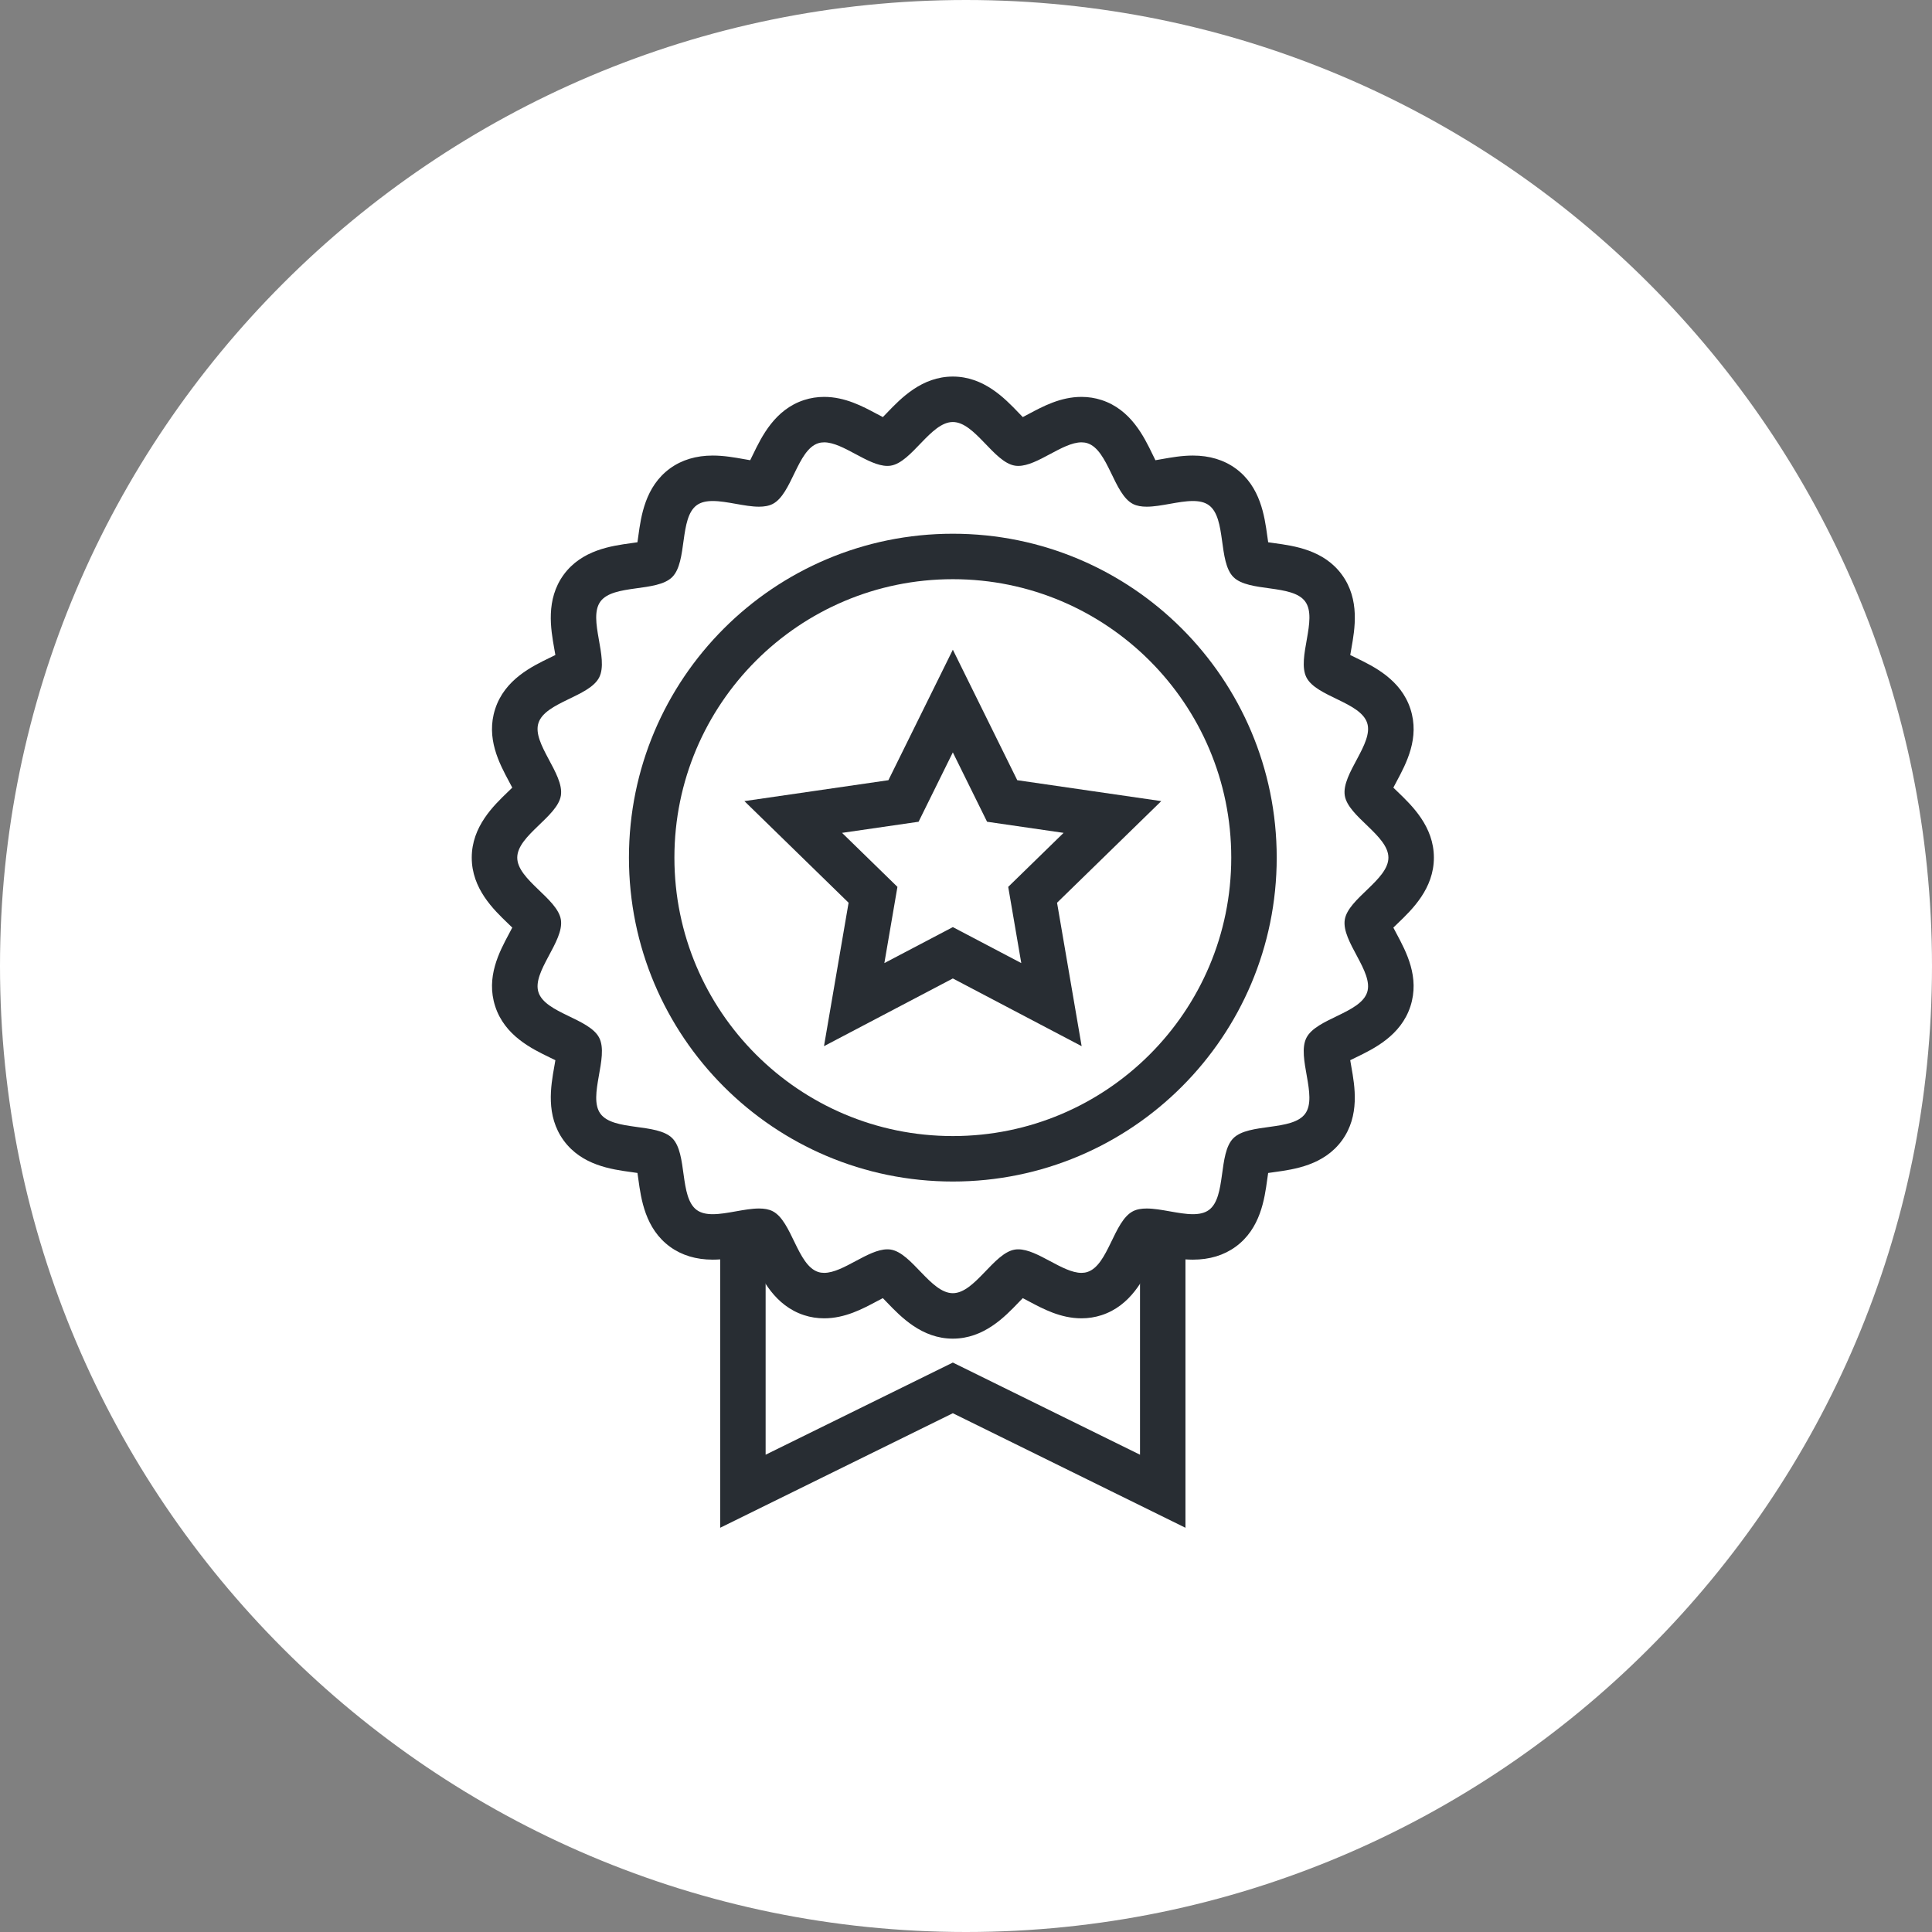<?xml version="1.0" encoding="utf-8"?>
<!-- Generator: Adobe Illustrator 16.0.0, SVG Export Plug-In . SVG Version: 6.00 Build 0)  -->
<!DOCTYPE svg PUBLIC "-//W3C//DTD SVG 1.1//EN" "http://www.w3.org/Graphics/SVG/1.1/DTD/svg11.dtd">
<svg version="1.1" xmlns="http://www.w3.org/2000/svg" xmlns:xlink="http://www.w3.org/1999/xlink" x="0px" y="0px" width="170px"
	 height="170px" viewBox="0 0 170 170" enable-background="new 0 0 170 170" xml:space="preserve">
<rect x="0" y="0" width="170" height="170" fill="#808080" stroke="none"/>
<g id="Background">
</g>
<g id="Circle">
	<g>
		<path fill="#FFFFFF" d="M85,170c-46.869,0-85-38.131-85-85S38.131,0,85,0s85,38.131,85,85S131.869,170,85,170z"/>
	</g>
</g>
<g id="TEXT">
</g>
<g id="Icons">
	<g>
		<polyline fill="none" stroke="#282D33" stroke-width="4" points="102.311,107.769 102.311,131.217 83.842,122.123 65.369,131.217 
			65.369,107.769 		"/>
		<g>
			<path fill="#282D33" d="M83.842,37.134c1.947,0,3.598,3.547,5.467,3.84c0.096,0.015,0.193,0.022,0.293,0.022
				c1.699,0,3.887-2.074,5.559-2.074c0.182,0,0.358,0.024,0.527,0.079c1.838,0.599,2.309,4.479,4.006,5.345
				c0.344,0.175,0.754,0.239,1.205,0.239c1.255,0,2.816-0.5,4.064-0.5c0.547,0,1.033,0.096,1.408,0.369
				c1.553,1.133,0.803,4.965,2.158,6.321c1.354,1.354,5.191,0.605,6.32,2.157c1.127,1.547-0.766,4.963,0.109,6.68
				c0.865,1.695,4.744,2.167,5.342,4.004c0.588,1.805-2.271,4.464-1.971,6.383c0.293,1.865,3.84,3.517,3.84,5.465
				c0,1.95-3.547,3.597-3.84,5.465c-0.301,1.917,2.557,4.576,1.971,6.382c-0.598,1.838-4.479,2.306-5.344,4.006
				c-0.875,1.716,1.016,5.133-0.109,6.678c-1.131,1.554-4.965,0.804-6.322,2.159c-1.354,1.352-0.604,5.188-2.156,6.318
				c-0.375,0.272-0.861,0.367-1.406,0.367c-1.25,0-2.811-0.5-4.064-0.5c-0.451,0-0.863,0.064-1.205,0.24
				c-1.699,0.866-2.17,4.748-4.01,5.344c-0.168,0.055-0.344,0.079-0.525,0.079c-1.668,0-3.856-2.071-5.559-2.071
				c-0.1,0-0.199,0.007-0.295,0.021c-1.867,0.292-3.516,3.838-5.463,3.838c-1.951,0-3.6-3.546-5.467-3.838
				c-0.098-0.015-0.195-0.021-0.295-0.021c-1.701-0.001-3.889,2.071-5.559,2.071c-0.183,0-0.359-0.024-0.527-0.079
				c-1.838-0.596-2.309-4.478-4.006-5.346c-0.342-0.175-0.752-0.239-1.201-0.239c-1.255,0-2.818,0.501-4.07,0.501
				c-0.545,0-1.031-0.095-1.406-0.367c-1.553-1.131-0.803-4.967-2.158-6.322c-1.355-1.354-5.191-0.604-6.322-2.155
				c-1.125-1.547,0.768-4.964-0.105-6.678c-0.869-1.7-4.75-2.169-5.346-4.006c-0.586-1.806,2.271-4.465,1.973-6.382
				c-0.293-1.868-3.84-3.515-3.84-5.465c0-1.948,3.547-3.6,3.84-5.465c0.299-1.919-2.561-4.578-1.973-6.383
				c0.596-1.836,4.475-2.309,5.342-4.006c0.875-1.715-1.018-5.131,0.107-6.678c1.133-1.552,4.969-0.803,6.322-2.157
				c1.355-1.356,0.605-5.191,2.158-6.323c0.375-0.272,0.862-0.367,1.408-0.367c1.25,0,2.813,0.5,4.066,0.5
				c0.449,0,0.86-0.064,1.203-0.239c1.697-0.867,2.168-4.746,4.008-5.345c0.168-0.055,0.346-0.079,0.527-0.079
				c1.671,0,3.857,2.074,5.561,2.074c0.1,0,0.197-0.008,0.293-0.022C80.242,40.681,81.891,37.134,83.842,37.134 M83.842,33.134
				c-2.73,0-4.57,1.915-5.787,3.183c-0.111,0.114-0.24,0.25-0.371,0.383c-0.182-0.094-0.365-0.192-0.52-0.274
				c-1.25-0.67-2.807-1.503-4.643-1.503c-0.609,0-1.203,0.093-1.766,0.276c-2.584,0.84-3.737,3.223-4.5,4.799
				c-0.072,0.148-0.157,0.324-0.244,0.497c-0.189-0.031-0.386-0.066-0.566-0.099c-0.82-0.146-1.752-0.311-2.729-0.311
				c-1.461,0-2.727,0.381-3.76,1.132c-2.189,1.596-2.551,4.209-2.787,5.938c-0.023,0.167-0.051,0.365-0.08,0.56
				c-0.195,0.03-0.393,0.057-0.559,0.08c-1.729,0.237-4.34,0.597-5.934,2.779c-1.592,2.189-1.131,4.781-0.826,6.497
				c0.029,0.168,0.065,0.369,0.098,0.565c-0.174,0.087-0.35,0.173-0.499,0.245c-1.575,0.763-3.958,1.916-4.796,4.5
				c-0.832,2.558,0.357,4.782,1.229,6.407c0.082,0.153,0.181,0.337,0.274,0.519c-0.133,0.131-0.269,0.261-0.384,0.371
				c-1.267,1.218-3.182,3.058-3.182,5.786c0,2.73,1.916,4.569,3.184,5.786c0.113,0.11,0.25,0.24,0.382,0.37
				c-0.094,0.182-0.192,0.365-0.274,0.52c-0.869,1.623-2.059,3.846-1.229,6.405c0.838,2.585,3.221,3.738,4.799,4.501
				c0.148,0.071,0.324,0.157,0.498,0.243c-0.031,0.197-0.067,0.396-0.098,0.564c-0.305,1.716-0.767,4.31,0.822,6.493
				c1.594,2.189,4.209,2.549,5.938,2.785c0.166,0.023,0.365,0.051,0.559,0.08c0.029,0.194,0.057,0.392,0.08,0.559
				c0.237,1.729,0.598,4.342,2.785,5.935c1.035,0.753,2.301,1.134,3.76,1.134c0.979,0,1.912-0.166,2.734-0.312
				c0.178-0.032,0.373-0.066,0.563-0.098c0.086,0.173,0.172,0.349,0.242,0.497c0.764,1.577,1.918,3.962,4.504,4.801
				c0.561,0.183,1.154,0.274,1.762,0.274c1.834,0,3.391-0.833,4.641-1.502c0.154-0.082,0.339-0.181,0.521-0.274
				c0.132,0.133,0.263,0.269,0.372,0.384c1.219,1.267,3.057,3.181,5.787,3.181c2.728,0,4.566-1.913,5.781-3.18
				c0.111-0.115,0.242-0.252,0.374-0.385c0.183,0.094,0.368,0.192,0.522,0.275c1.25,0.669,2.806,1.501,4.639,1.501
				c0.607,0,1.201-0.093,1.764-0.275c2.582-0.837,3.736-3.221,4.5-4.798c0.072-0.148,0.158-0.326,0.244-0.499
				c0.191,0.031,0.389,0.066,0.568,0.099c0.82,0.146,1.752,0.311,2.729,0.311c1.461,0,2.727-0.381,3.76-1.134
				c2.188-1.591,2.549-4.206,2.785-5.936c0.023-0.166,0.051-0.362,0.08-0.556c0.193-0.029,0.393-0.057,0.561-0.08
				c1.727-0.238,4.34-0.598,5.934-2.785c1.588-2.182,1.129-4.774,0.824-6.489c-0.031-0.169-0.066-0.371-0.098-0.569
				c0.172-0.087,0.35-0.172,0.498-0.244c1.576-0.763,3.957-1.914,4.799-4.498c0.83-2.562-0.359-4.784-1.228-6.406
				c-0.083-0.154-0.181-0.339-0.274-0.521c0.133-0.131,0.269-0.261,0.383-0.371c1.268-1.217,3.184-3.056,3.184-5.786
				c0-2.729-1.915-4.568-3.182-5.786c-0.115-0.11-0.252-0.241-0.385-0.372c0.094-0.182,0.191-0.365,0.275-0.52
				c0.869-1.624,2.059-3.849,1.227-6.408c-0.842-2.582-3.223-3.735-4.799-4.498c-0.148-0.071-0.324-0.156-0.496-0.242
				c0.032-0.197,0.068-0.398,0.098-0.566c0.305-1.717,0.766-4.311-0.826-6.494c-1.59-2.186-4.203-2.545-5.934-2.783
				c-0.166-0.023-0.364-0.051-0.559-0.08c-0.029-0.194-0.057-0.393-0.08-0.559c-0.237-1.728-0.598-4.339-2.781-5.933
				c-1.037-0.755-2.303-1.138-3.764-1.138c-0.978,0-1.908,0.166-2.729,0.312c-0.182,0.032-0.379,0.067-0.568,0.099
				c-0.086-0.174-0.172-0.35-0.244-0.498c-0.763-1.576-1.916-3.959-4.498-4.799c-0.564-0.184-1.158-0.276-1.766-0.276
				c-1.836,0-3.394,0.834-4.645,1.504c-0.154,0.082-0.336,0.18-0.518,0.273c-0.131-0.134-0.262-0.271-0.373-0.386
				C88.408,35.048,86.568,33.134,83.842,33.134L83.842,33.134z"/>
		</g>
		<path fill="none" stroke="#282D33" stroke-width="4" d="M110.34,75.464c0,14.632-11.865,26.5-26.496,26.5
			c-14.637,0-26.502-11.868-26.502-26.5c0-14.638,11.865-26.5,26.502-26.5C98.475,48.964,110.34,60.826,110.34,75.464z"/>
		<polygon fill="none" stroke="#282D33" stroke-width="4" points="83.842,61.687 88.182,70.479 97.885,71.888 90.863,78.735 
			92.52,88.399 83.842,83.837 75.16,88.399 76.818,78.735 69.797,71.888 79.5,70.479 		"/>
	</g>
</g>
</svg>
